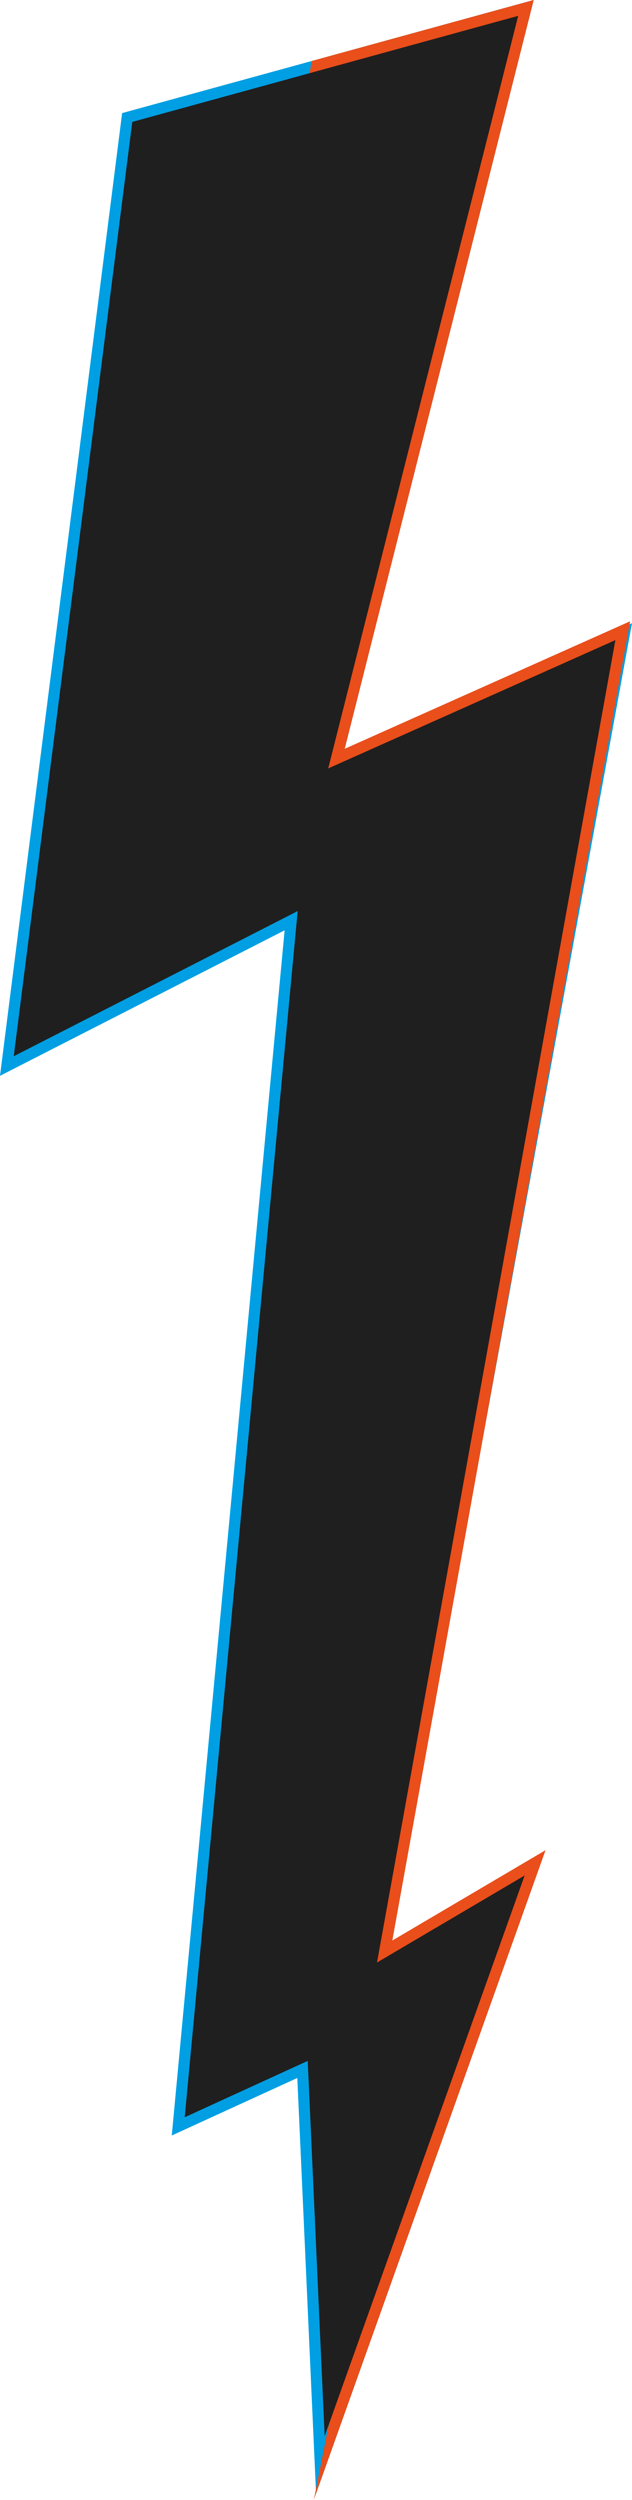 <svg id="Vrstva_1" data-name="Vrstva 1" xmlns="http://www.w3.org/2000/svg" xmlns:xlink="http://www.w3.org/1999/xlink" viewBox="0 0 226.22 894.05"><defs><style>.cls-1{fill:none;}.cls-2,.cls-4{fill:#1f1f1f;stroke-miterlimit:10;stroke-width:4px;}.cls-2{stroke:#009fe3;}.cls-3{clip-path:url(#clip-path);}.cls-4{stroke:#e94e1b;}</style><clipPath id="clip-path" transform="translate(-172.8 -4.83)"><polygon class="cls-1" points="286.33 14.18 238.05 316.88 344.49 285.81 283.87 704.35 317.92 716.2 300.61 821.43 281.09 918.99 369.75 873.19 603.13 627.14 579.53 247.09 539.14 -57.07 286.33 14.18"/></clipPath></defs><polygon class="cls-2" points="45.53 42.02 188.25 2.84 120.43 271.3 223.57 226.21 137.02 698.77 191.08 667.31 114.67 881.45 108.28 740.05 63.8 760.41 104.21 329.25 2.46 381.22 45.53 42.02"/><g class="cls-3"><path class="cls-4" d="M218.34,46.85,361.06,7.66,293.23,276.12l102.48-45.75L310.49,702.71,364.33,671,287.47,886.28,292,733.22l-47.16,18.25L277,334.07,175.27,386Z" transform="translate(-172.8 -4.83)"/></g></svg>
